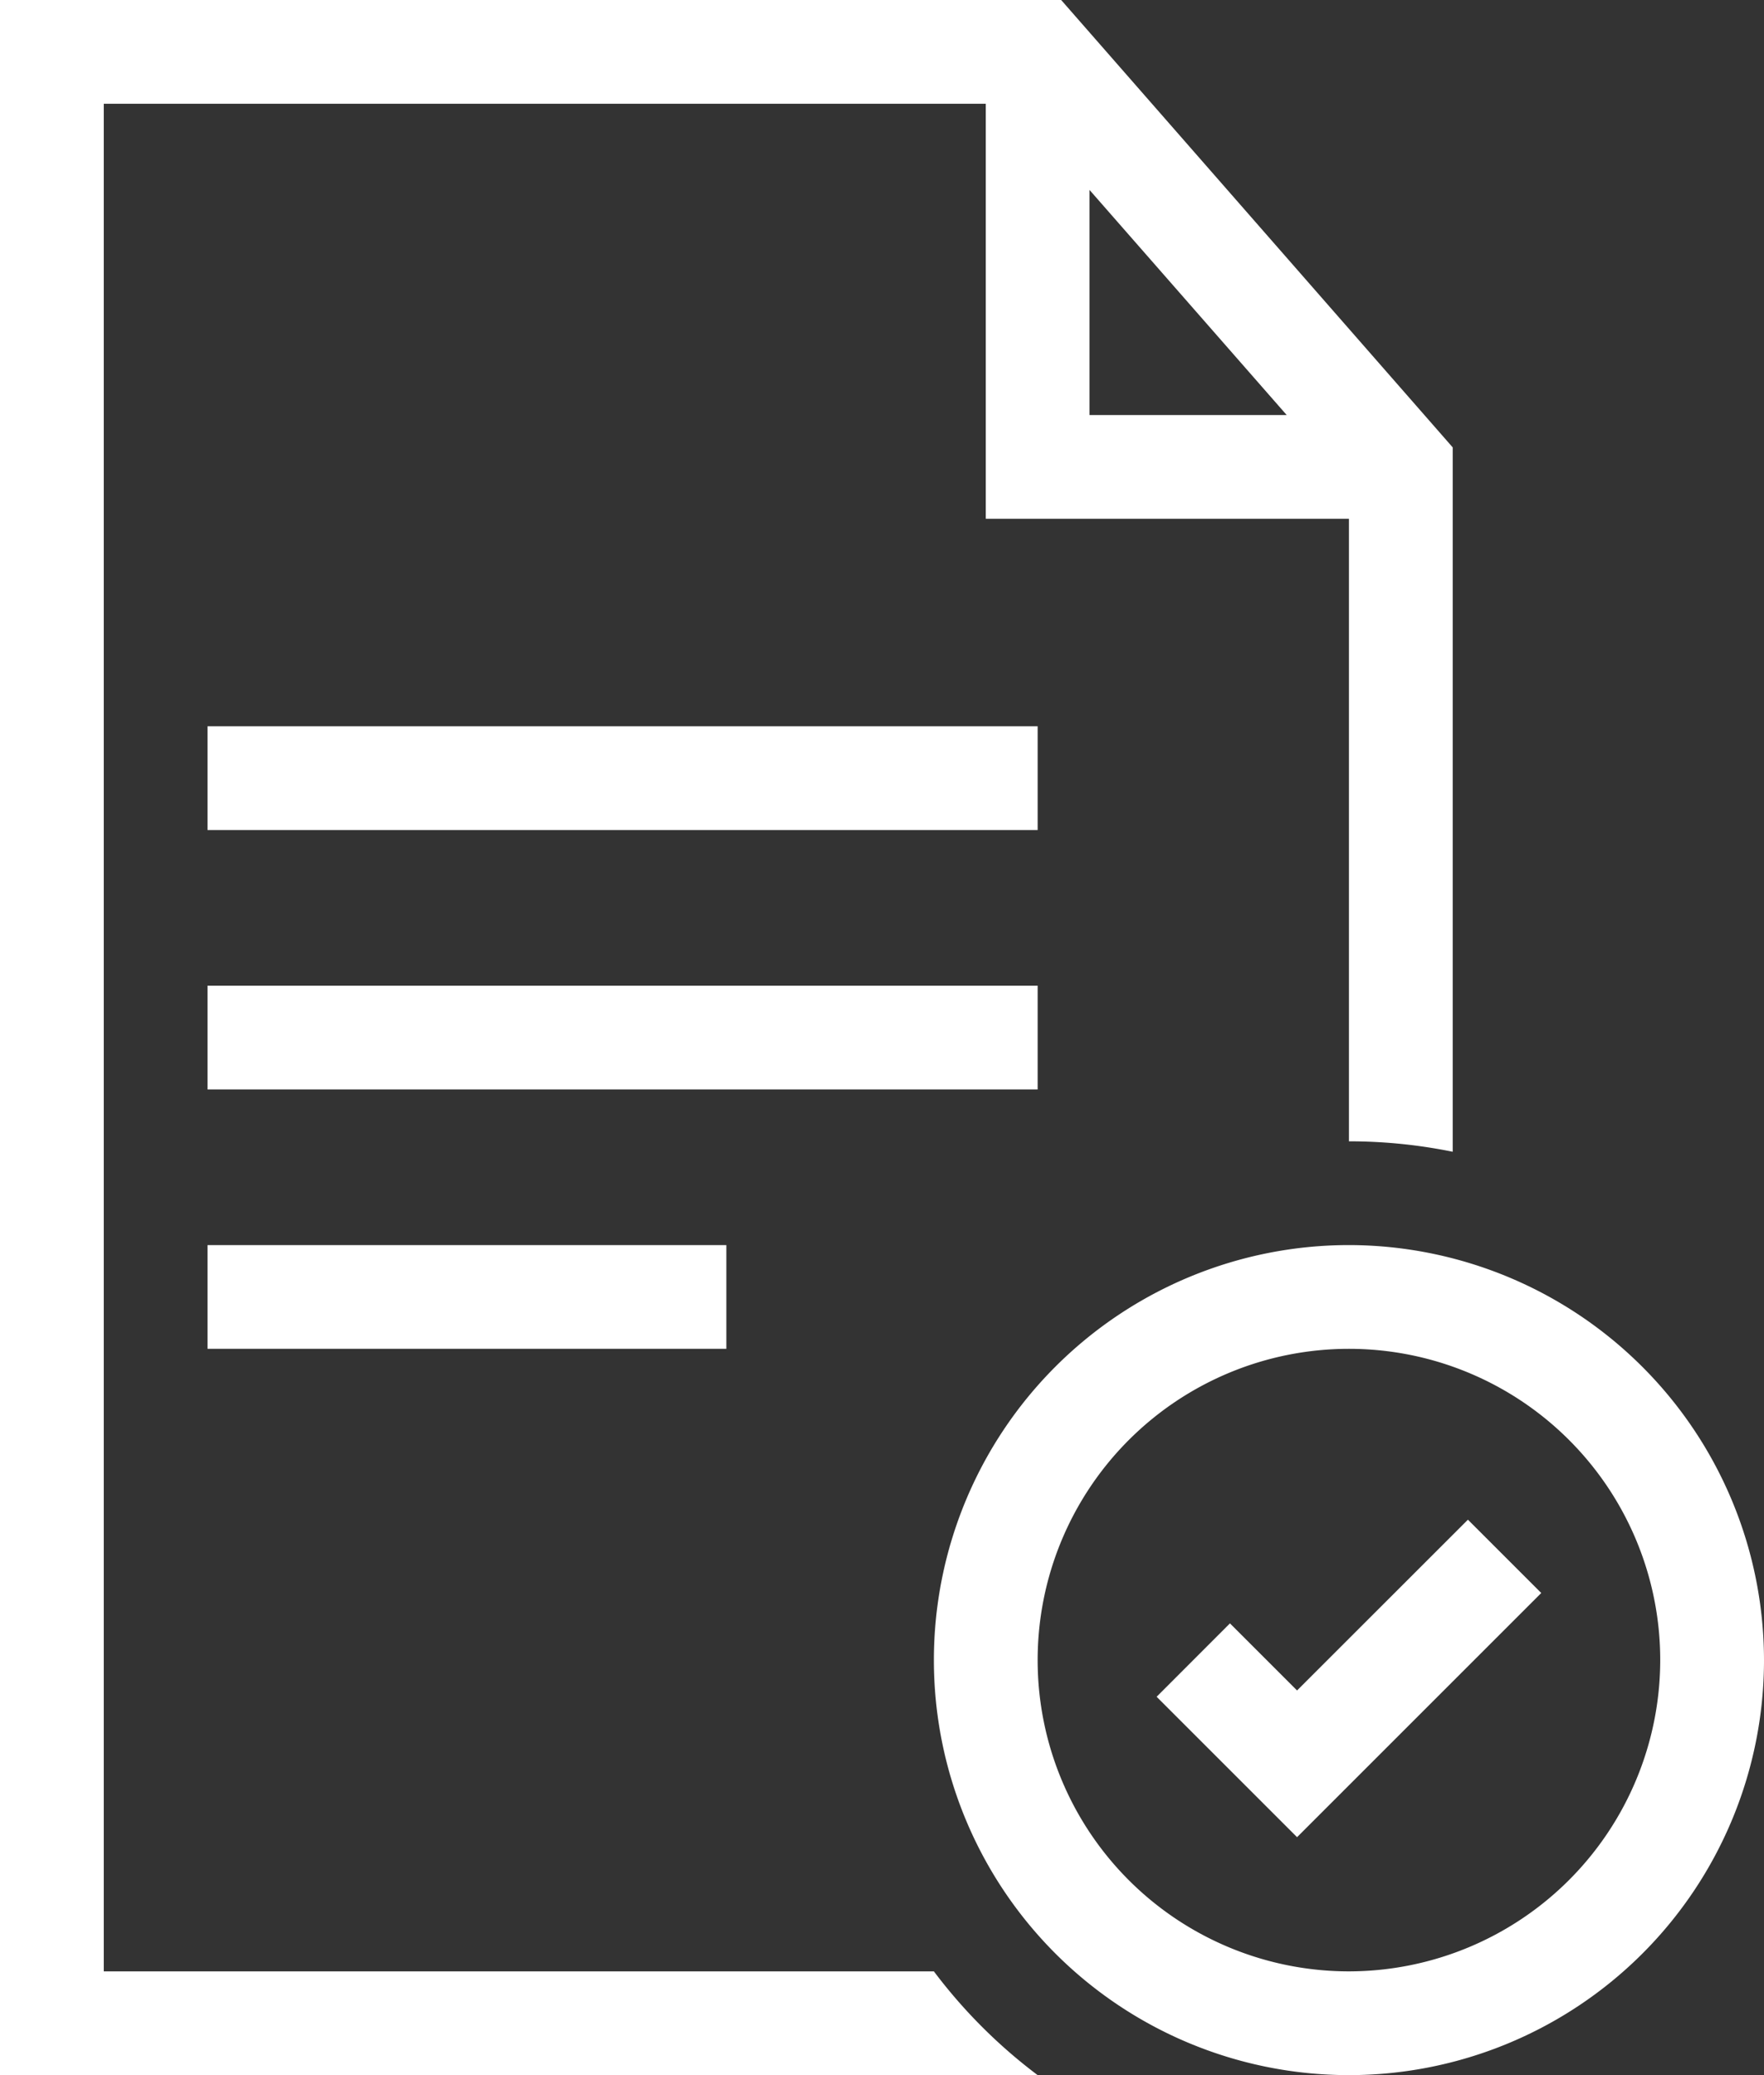 <svg xmlns="http://www.w3.org/2000/svg" width="25.5" height="30" viewBox="0 0 25.5 30">
  <rect x="0" y="0" width="25.5" height="30" fill="#333333" stroke="none"/>
  <defs>
    <style>
      .cls-1 {
        fill: #fff;
      }
    </style>
  </defs>
  <path id="document-check" class="cls-1" d="M55,31.75H43v-1.5H55ZM43,35.5h7.5V34H43Zm15.75,4.939-.97-.97L56.72,40.53l2.03,2.03,3.53-3.53L61.22,37.97ZM65.5,40a6,6,0,1,1-6-6A6.007,6.007,0,0,1,65.5,40ZM64,40a4.5,4.5,0,1,0-4.5,4.5A4.505,4.505,0,0,0,64,40ZM55,26.5H43V28H55ZM55,46v0H40V16H55.34L61,22.468V32.651a7.5,7.5,0,0,0-1.5-.151v-9H54.25v-6H41.5v27h12A7.564,7.564,0,0,0,55,46Zm.75-24H58.6L55.75,18.746Z" transform="translate(-40 -16)"/>
</svg>
